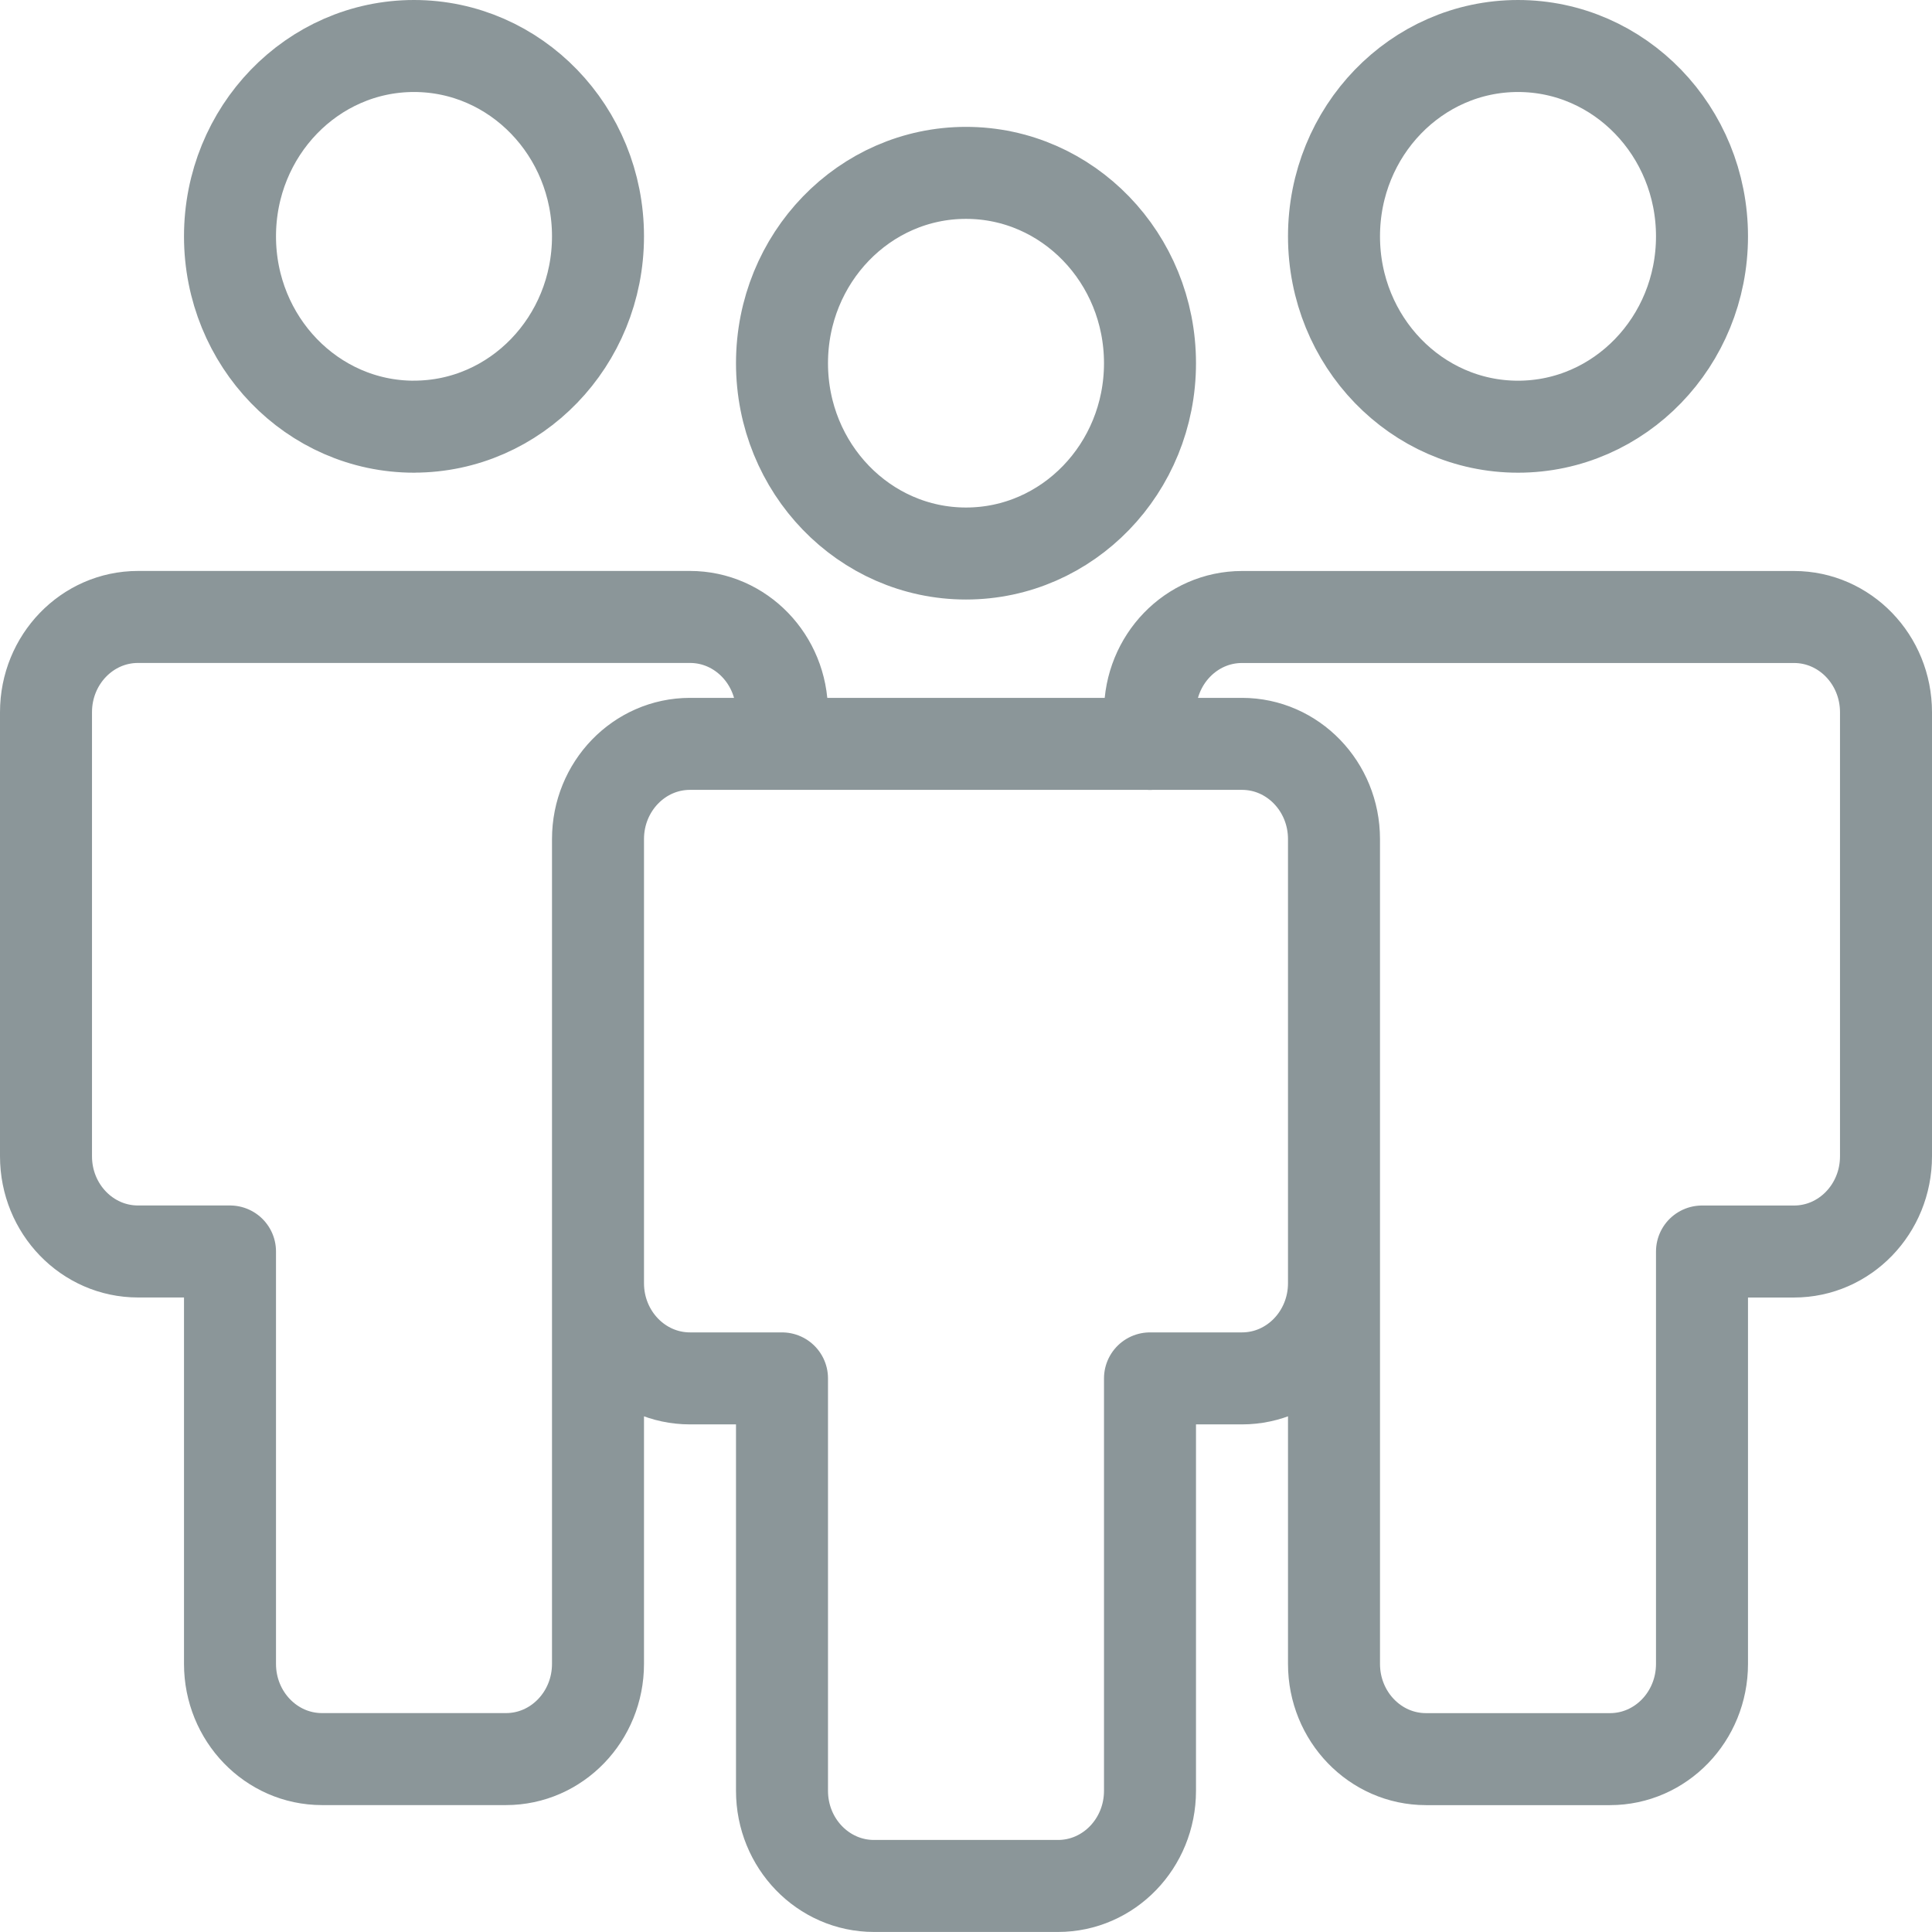 <svg height="42" viewBox="0 0 42 42" width="42" xmlns="http://www.w3.org/2000/svg"><path d="m33 9.276c2.21 0 4-1.853 4-4.138s-1.79-4.138-4-4.138-4 1.853-4 4.138 1.79 4.138 4 4.138zm-4 17.93v8.966c0 1.143.895 2.07 2 2.07h4c1.105 0 2-.927 2-2.07v-8.965h2c1.105 0 2-.926 2-2.07v-9.654c0-1.143-.895-2.07-2-2.07h-12c-1.105 0-2 .927-2 2.07v.69m-16-6.898c2.21 0 4-1.853 4-4.138s-1.79-4.137-4-4.137-4 1.853-4 4.138 1.79 4.138 4 4.138zm8 6.207c0-1.143-.895-2.07-2-2.07h-12c-1.105 0-2 .927-2 2.07v9.655c0 1.143.895 2.069 2 2.069h2v8.965c0 1.143.895 2.07 2 2.07h4c1.105 0 2-.927 2-2.07v-8.965m8-15.173c2.21 0 4-1.852 4-4.137 0-2.286-1.79-4.138-4-4.138s-4 1.852-4 4.138c0 2.285 1.79 4.137 4 4.137zm6 4.138h-12c-1.105 0-2 .927-2 2.07v9.655c0 1.142.895 2.069 2 2.069h2v8.965c0 1.143.895 2.069 2 2.069h4c1.105 0 2-.926 2-2.069v-8.965h2c1.105 0 2-.927 2-2.07v-9.655c0-1.142-.895-2.069-2-2.069z" fill="none" stroke="#8b9699" stroke-linecap="round" stroke-linejoin="round" stroke-width="2"/></svg>
